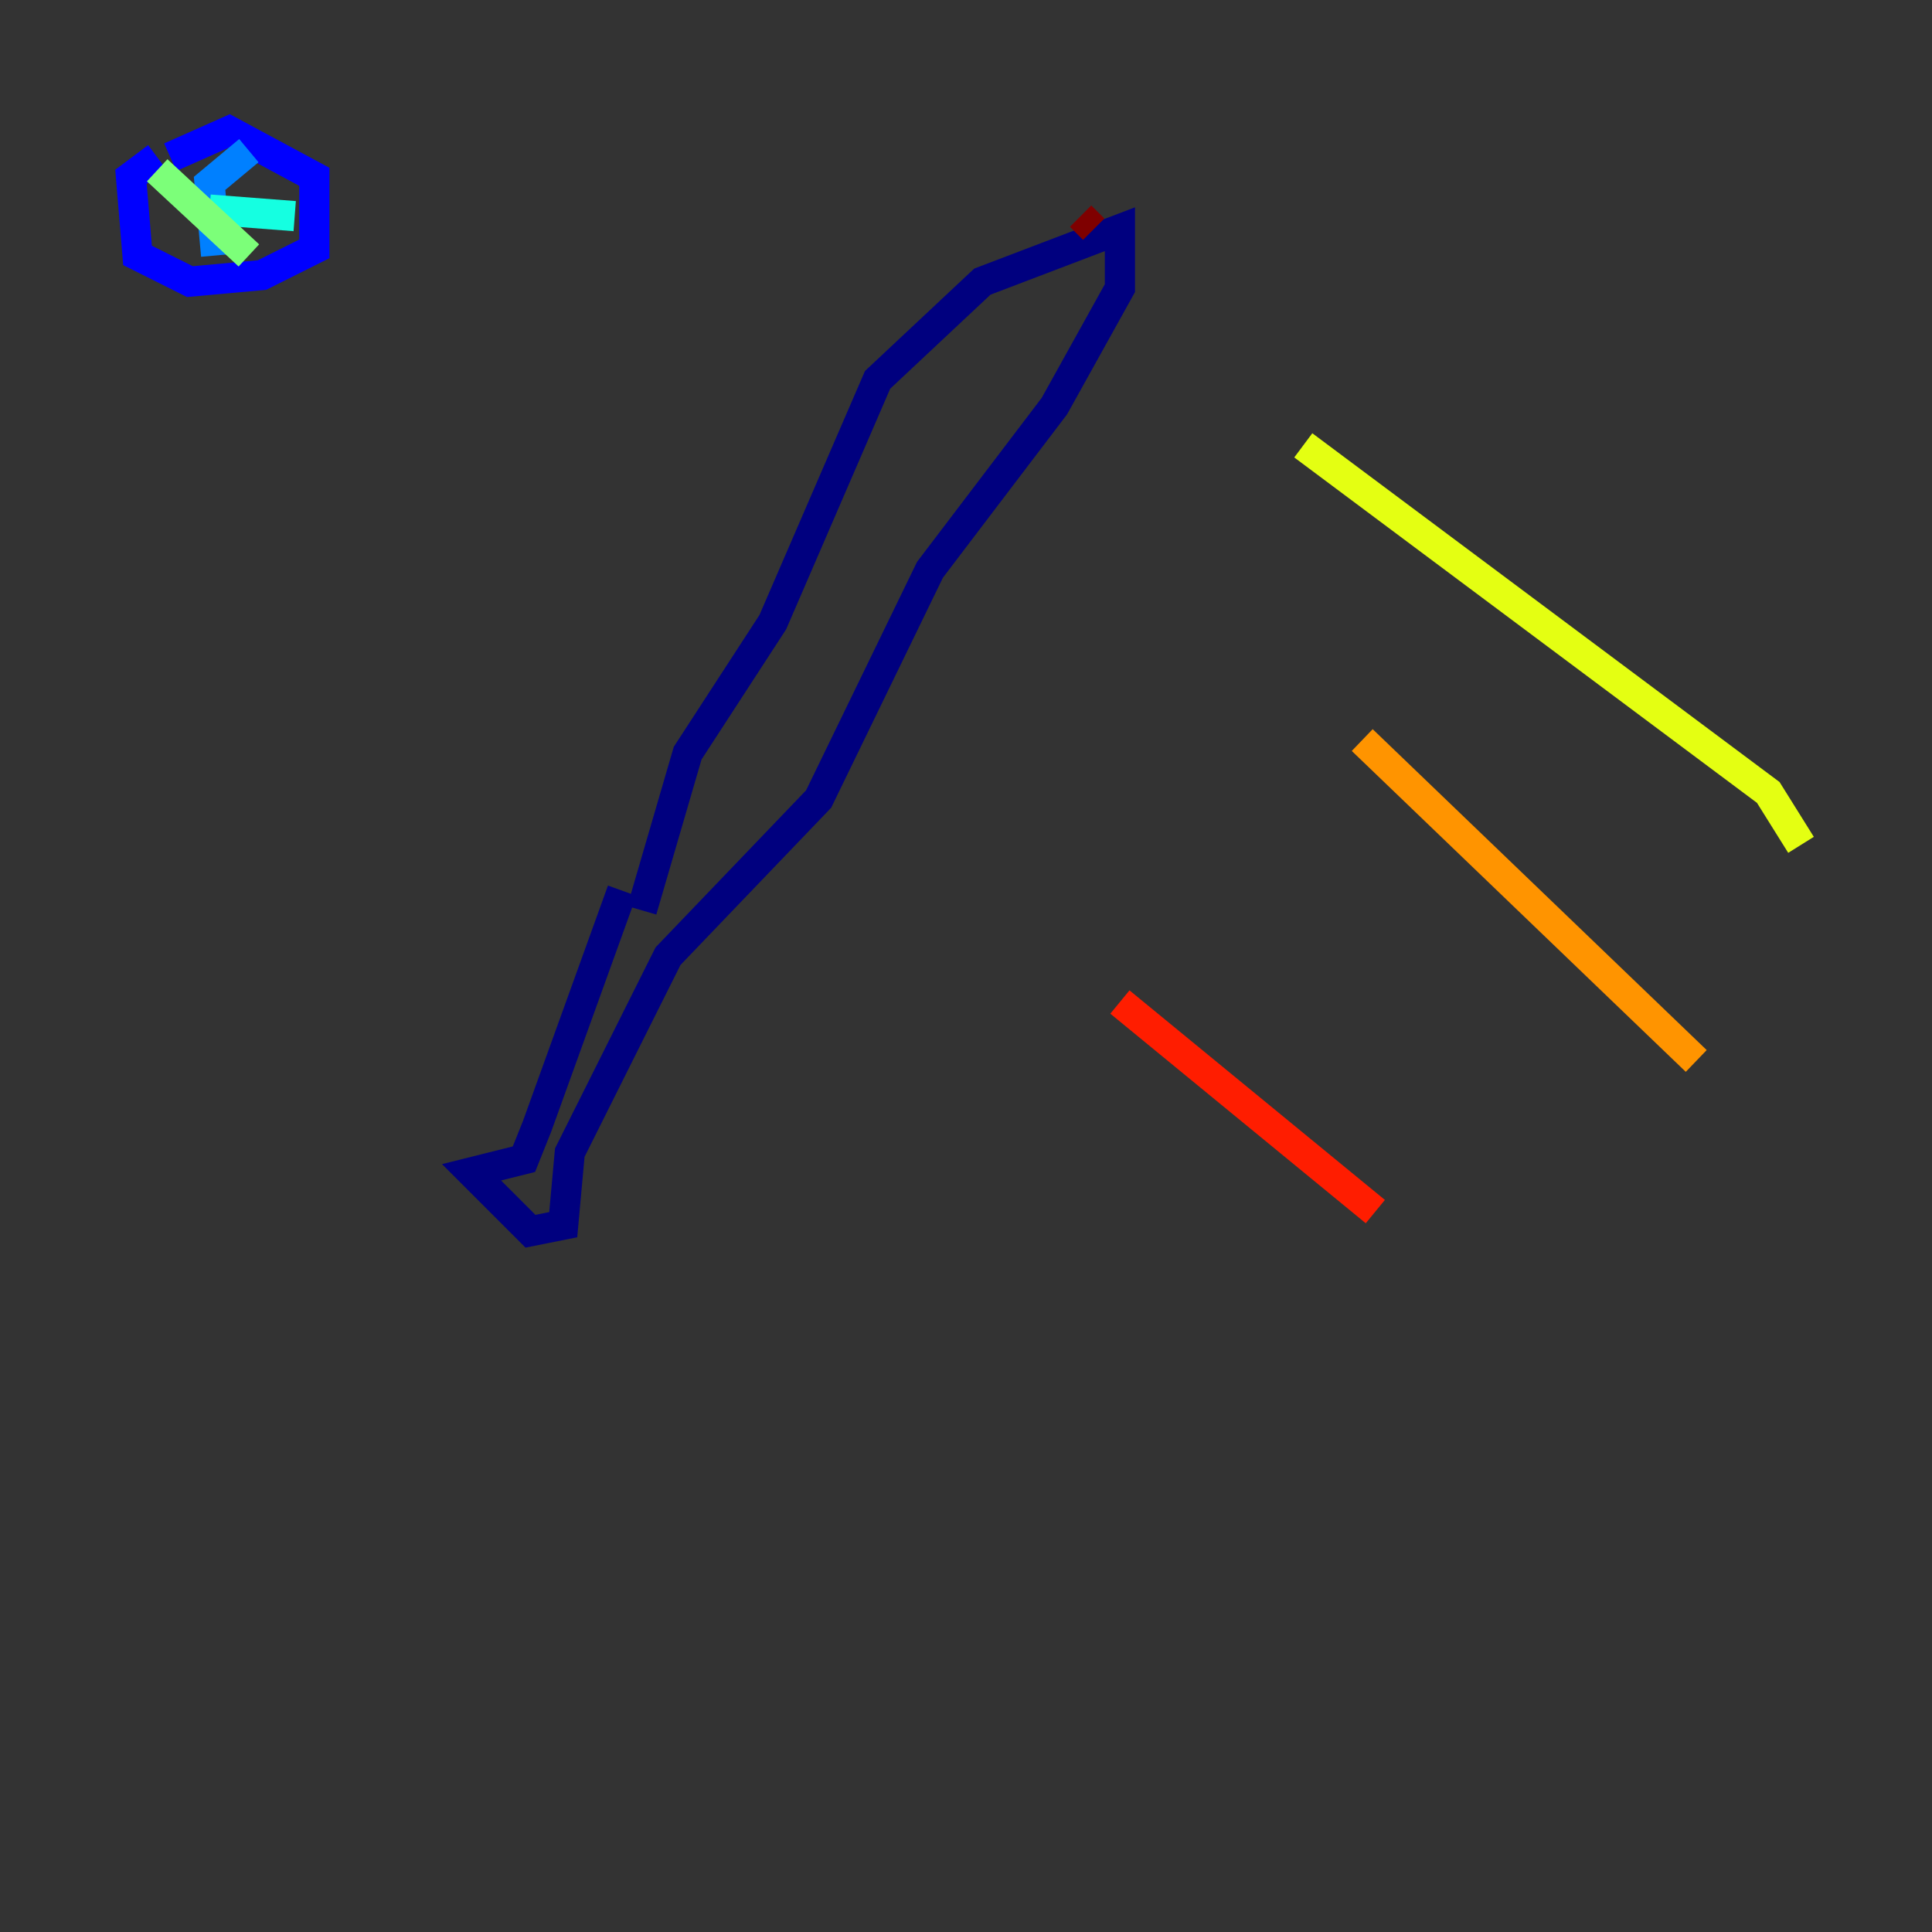 <?xml version="1.0" encoding="utf-8" ?>
<svg baseProfile="tiny" height="128" version="1.2" viewBox="0,0,128,128" width="128" xmlns="http://www.w3.org/2000/svg" xmlns:ev="http://www.w3.org/2001/xml-events" xmlns:xlink="http://www.w3.org/1999/xlink"><rect x="0" y="0" width="128" height="128" fill="#333333" stroke="none"/><defs /><polyline fill="none" points="42.522,60.312 45.559,49.898 51.2,41.22 58.142,25.166 65.085,18.658 74.197,15.186 74.197,19.091 69.858,26.902 61.614,37.749 54.237,52.936 44.258,63.349 37.749,76.366 37.315,81.139 35.146,81.573 31.241,77.668 34.712,76.8 35.58,74.63 41.22,59.01" stroke="#00007f" stroke-width="2" /><polyline fill="none" points="10.414,10.414 8.678,11.715 9.112,16.922 12.583,18.658 17.356,18.224 20.827,16.488 20.827,11.715 15.186,8.678 11.281,10.414" stroke="#0000ff" stroke-width="2" /><polyline fill="none" points="16.488,9.98 13.885,12.149 14.319,16.922" stroke="#0080ff" stroke-width="2" /><polyline fill="none" points="13.885,13.885 19.525,14.319" stroke="#15ffe1" stroke-width="2" /><polyline fill="none" points="10.414,11.281 16.488,16.922" stroke="#7cff79" stroke-width="2" /><polyline fill="none" points="86.346,29.505 117.153,52.502 119.322,55.973" stroke="#e4ff12" stroke-width="2" /><polyline fill="none" points="90.251,49.031 112.38,70.291" stroke="#ff9400" stroke-width="2" /><polyline fill="none" points="74.197,66.386 91.119,80.271" stroke="#ff1d00" stroke-width="2" /><polyline fill="none" points="72.461,15.186 71.593,14.319" stroke="#7f0000" stroke-width="2" /></svg>